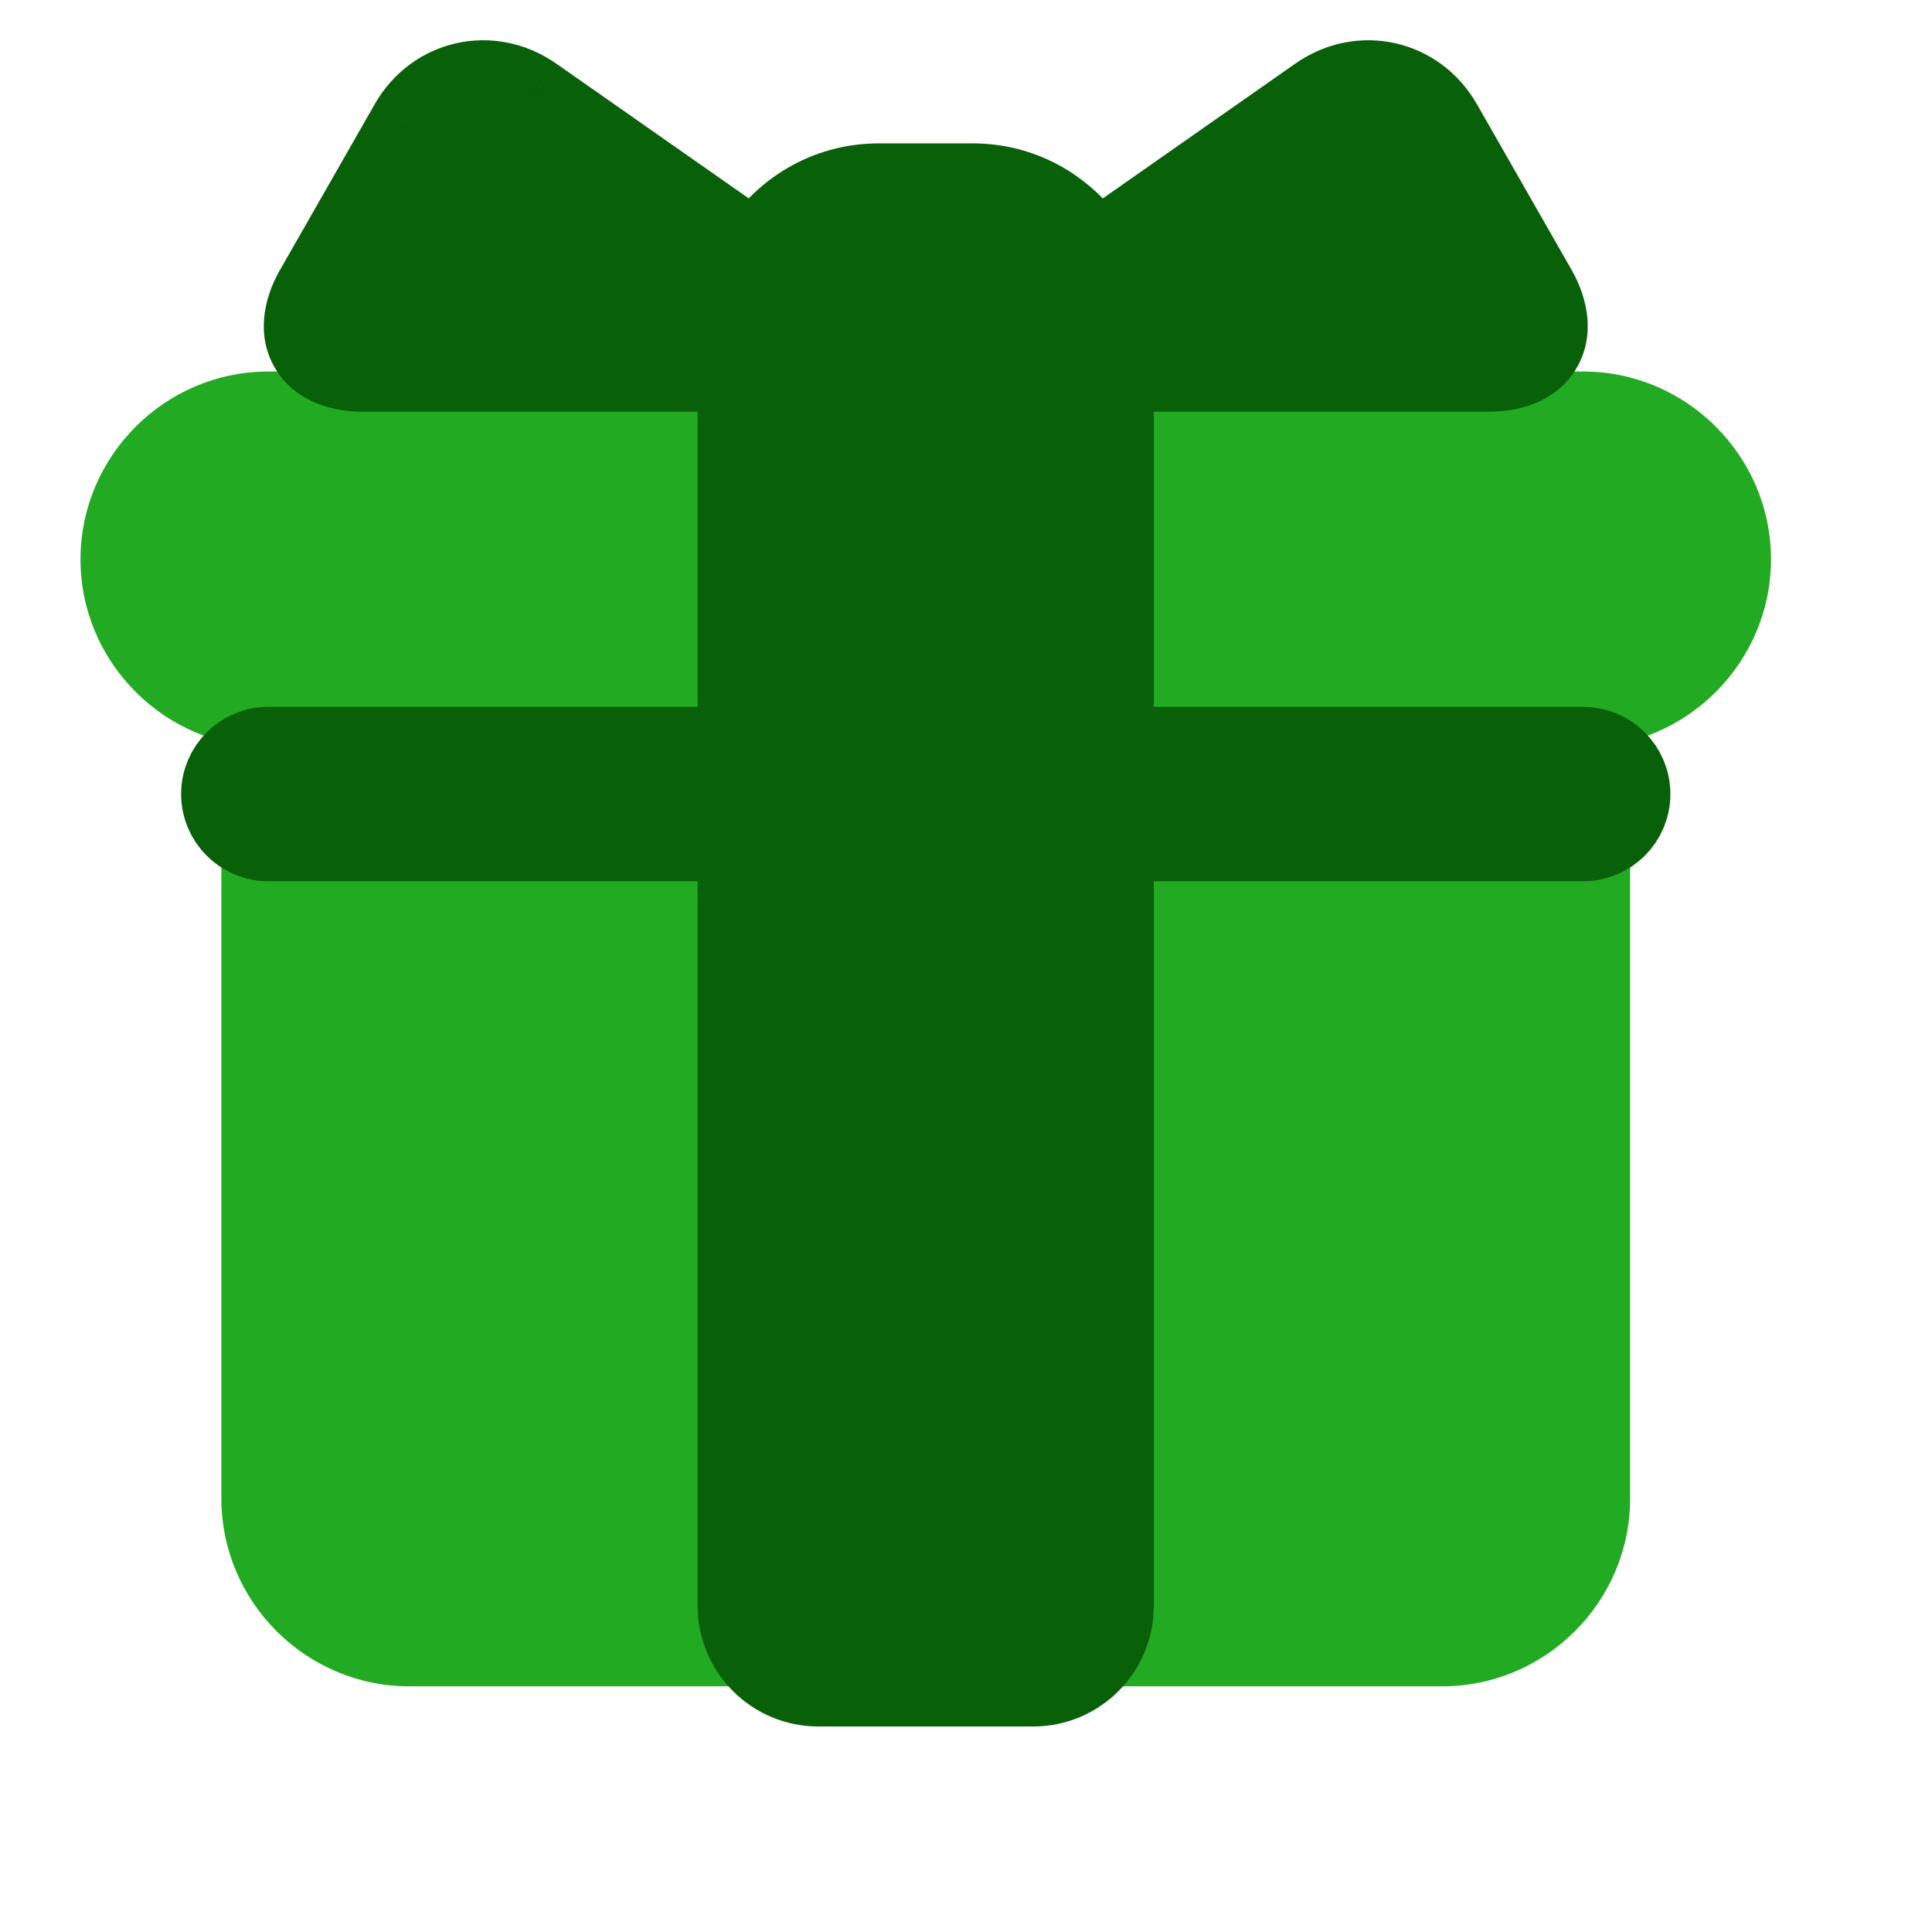 <svg width="24" height="24" viewBox="0 0 24 24" fill="none" xmlns="http://www.w3.org/2000/svg">
<rect width="24" height="24" fill="white"/>
<path d="M20.25 18.615C20.25 19.898 19.2 20.948 17.917 20.948H5.083C3.8 20.948 2.75 19.898 2.75 18.615V8.698C2.75 7.415 3.8 6.365 5.083 6.365H17.917C19.2 6.365 20.25 7.415 20.25 8.698V18.615Z" fill="#22AA22"/>
<path d="M22 6.948C22 8.231 20.95 9.281 19.667 9.281H3.333C2.05 9.281 1 8.231 1 6.948C1 5.665 2.05 4.615 3.333 4.615H19.667C20.95 4.615 22 5.665 22 6.948Z" fill="#22AA22"/>
<path d="M2.75 9.864C2.75 9.542 3.011 9.281 3.333 9.281H19.667C19.989 9.281 20.25 9.542 20.25 9.864C20.25 10.186 19.989 10.447 19.667 10.447H3.333C3.011 10.447 2.75 10.186 2.75 9.864Z" fill="#086008" stroke="#086008"/>
<path fill-rule="evenodd" clip-rule="evenodd" d="M9.405 3.148L6.623 1.2C6.097 0.832 5.407 0.987 5.088 1.544L3.912 3.602C3.594 4.159 3.858 4.614 4.5 4.614H9.166V19.947C9.166 20.5 9.614 20.947 10.166 20.947H12.833C13.386 20.947 13.833 20.5 13.833 19.947V4.614H18.5C19.142 4.614 19.407 4.159 19.089 3.601L17.913 1.544C17.594 0.987 16.904 0.832 16.378 1.2L13.595 3.148C13.291 2.629 12.728 2.281 12.083 2.281H10.916C10.272 2.281 9.709 2.629 9.405 3.148Z" fill="#086008"/>
<path d="M9.405 3.148L9.118 3.557L9.563 3.869L9.837 3.4L9.405 3.148ZM6.623 1.2L6.91 0.79L6.909 0.79L6.623 1.2ZM5.088 1.544L4.654 1.295L4.654 1.296L5.088 1.544ZM3.912 3.602L4.346 3.85L4.346 3.85L3.912 3.602ZM9.166 4.614H9.666V4.114H9.166V4.614ZM13.833 4.614V4.114H13.333V4.614H13.833ZM19.089 3.601L19.523 3.353L19.523 3.353L19.089 3.601ZM17.913 1.544L18.347 1.295L18.347 1.295L17.913 1.544ZM16.378 1.2L16.665 1.61L16.665 1.61L16.378 1.2ZM13.595 3.148L13.163 3.401L13.437 3.869L13.881 3.558L13.595 3.148ZM9.692 2.738L6.91 0.79L6.336 1.61L9.118 3.557L9.692 2.738ZM6.909 0.79C6.142 0.254 5.119 0.483 4.654 1.295L5.522 1.792C5.695 1.49 6.051 1.41 6.336 1.61L6.909 0.79ZM4.654 1.296L3.478 3.354L4.346 3.85L5.522 1.792L4.654 1.296ZM3.478 3.353C3.265 3.726 3.187 4.178 3.414 4.568C3.64 4.958 4.072 5.114 4.5 5.114V4.114C4.287 4.114 4.265 4.043 4.278 4.066C4.292 4.089 4.24 4.035 4.346 3.85L3.478 3.353ZM4.5 5.114H9.166V4.114H4.5V5.114ZM8.666 4.614V19.947H9.666V4.614H8.666ZM8.666 19.947C8.666 20.776 9.338 21.447 10.166 21.447V20.447C9.89 20.447 9.666 20.224 9.666 19.947H8.666ZM10.166 21.447H12.833V20.447H10.166V21.447ZM12.833 21.447C13.662 21.447 14.333 20.776 14.333 19.947H13.333C13.333 20.224 13.109 20.447 12.833 20.447V21.447ZM14.333 19.947V4.614H13.333V19.947H14.333ZM18.5 4.114H13.833V5.114H18.5V4.114ZM18.654 3.849C18.76 4.034 18.709 4.088 18.722 4.066C18.735 4.043 18.713 4.114 18.5 4.114V5.114C18.929 5.114 19.36 4.958 19.587 4.568C19.813 4.178 19.735 3.726 19.523 3.353L18.654 3.849ZM17.479 1.792L18.655 3.849L19.523 3.353L18.347 1.295L17.479 1.792ZM16.665 1.61C16.949 1.41 17.306 1.49 17.479 1.792L18.347 1.295C17.882 0.483 16.858 0.254 16.091 0.79L16.665 1.61ZM13.881 3.558L16.665 1.61L16.091 0.79L13.308 2.739L13.881 3.558ZM14.026 2.896C13.636 2.23 12.913 1.781 12.083 1.781V2.781C12.543 2.781 12.945 3.029 13.163 3.401L14.026 2.896ZM12.083 1.781H10.916V2.781H12.083V1.781ZM10.916 1.781C10.087 1.781 9.363 2.23 8.974 2.895L9.837 3.4C10.054 3.029 10.457 2.781 10.916 2.781V1.781Z" fill="#086008"/>
</svg>
